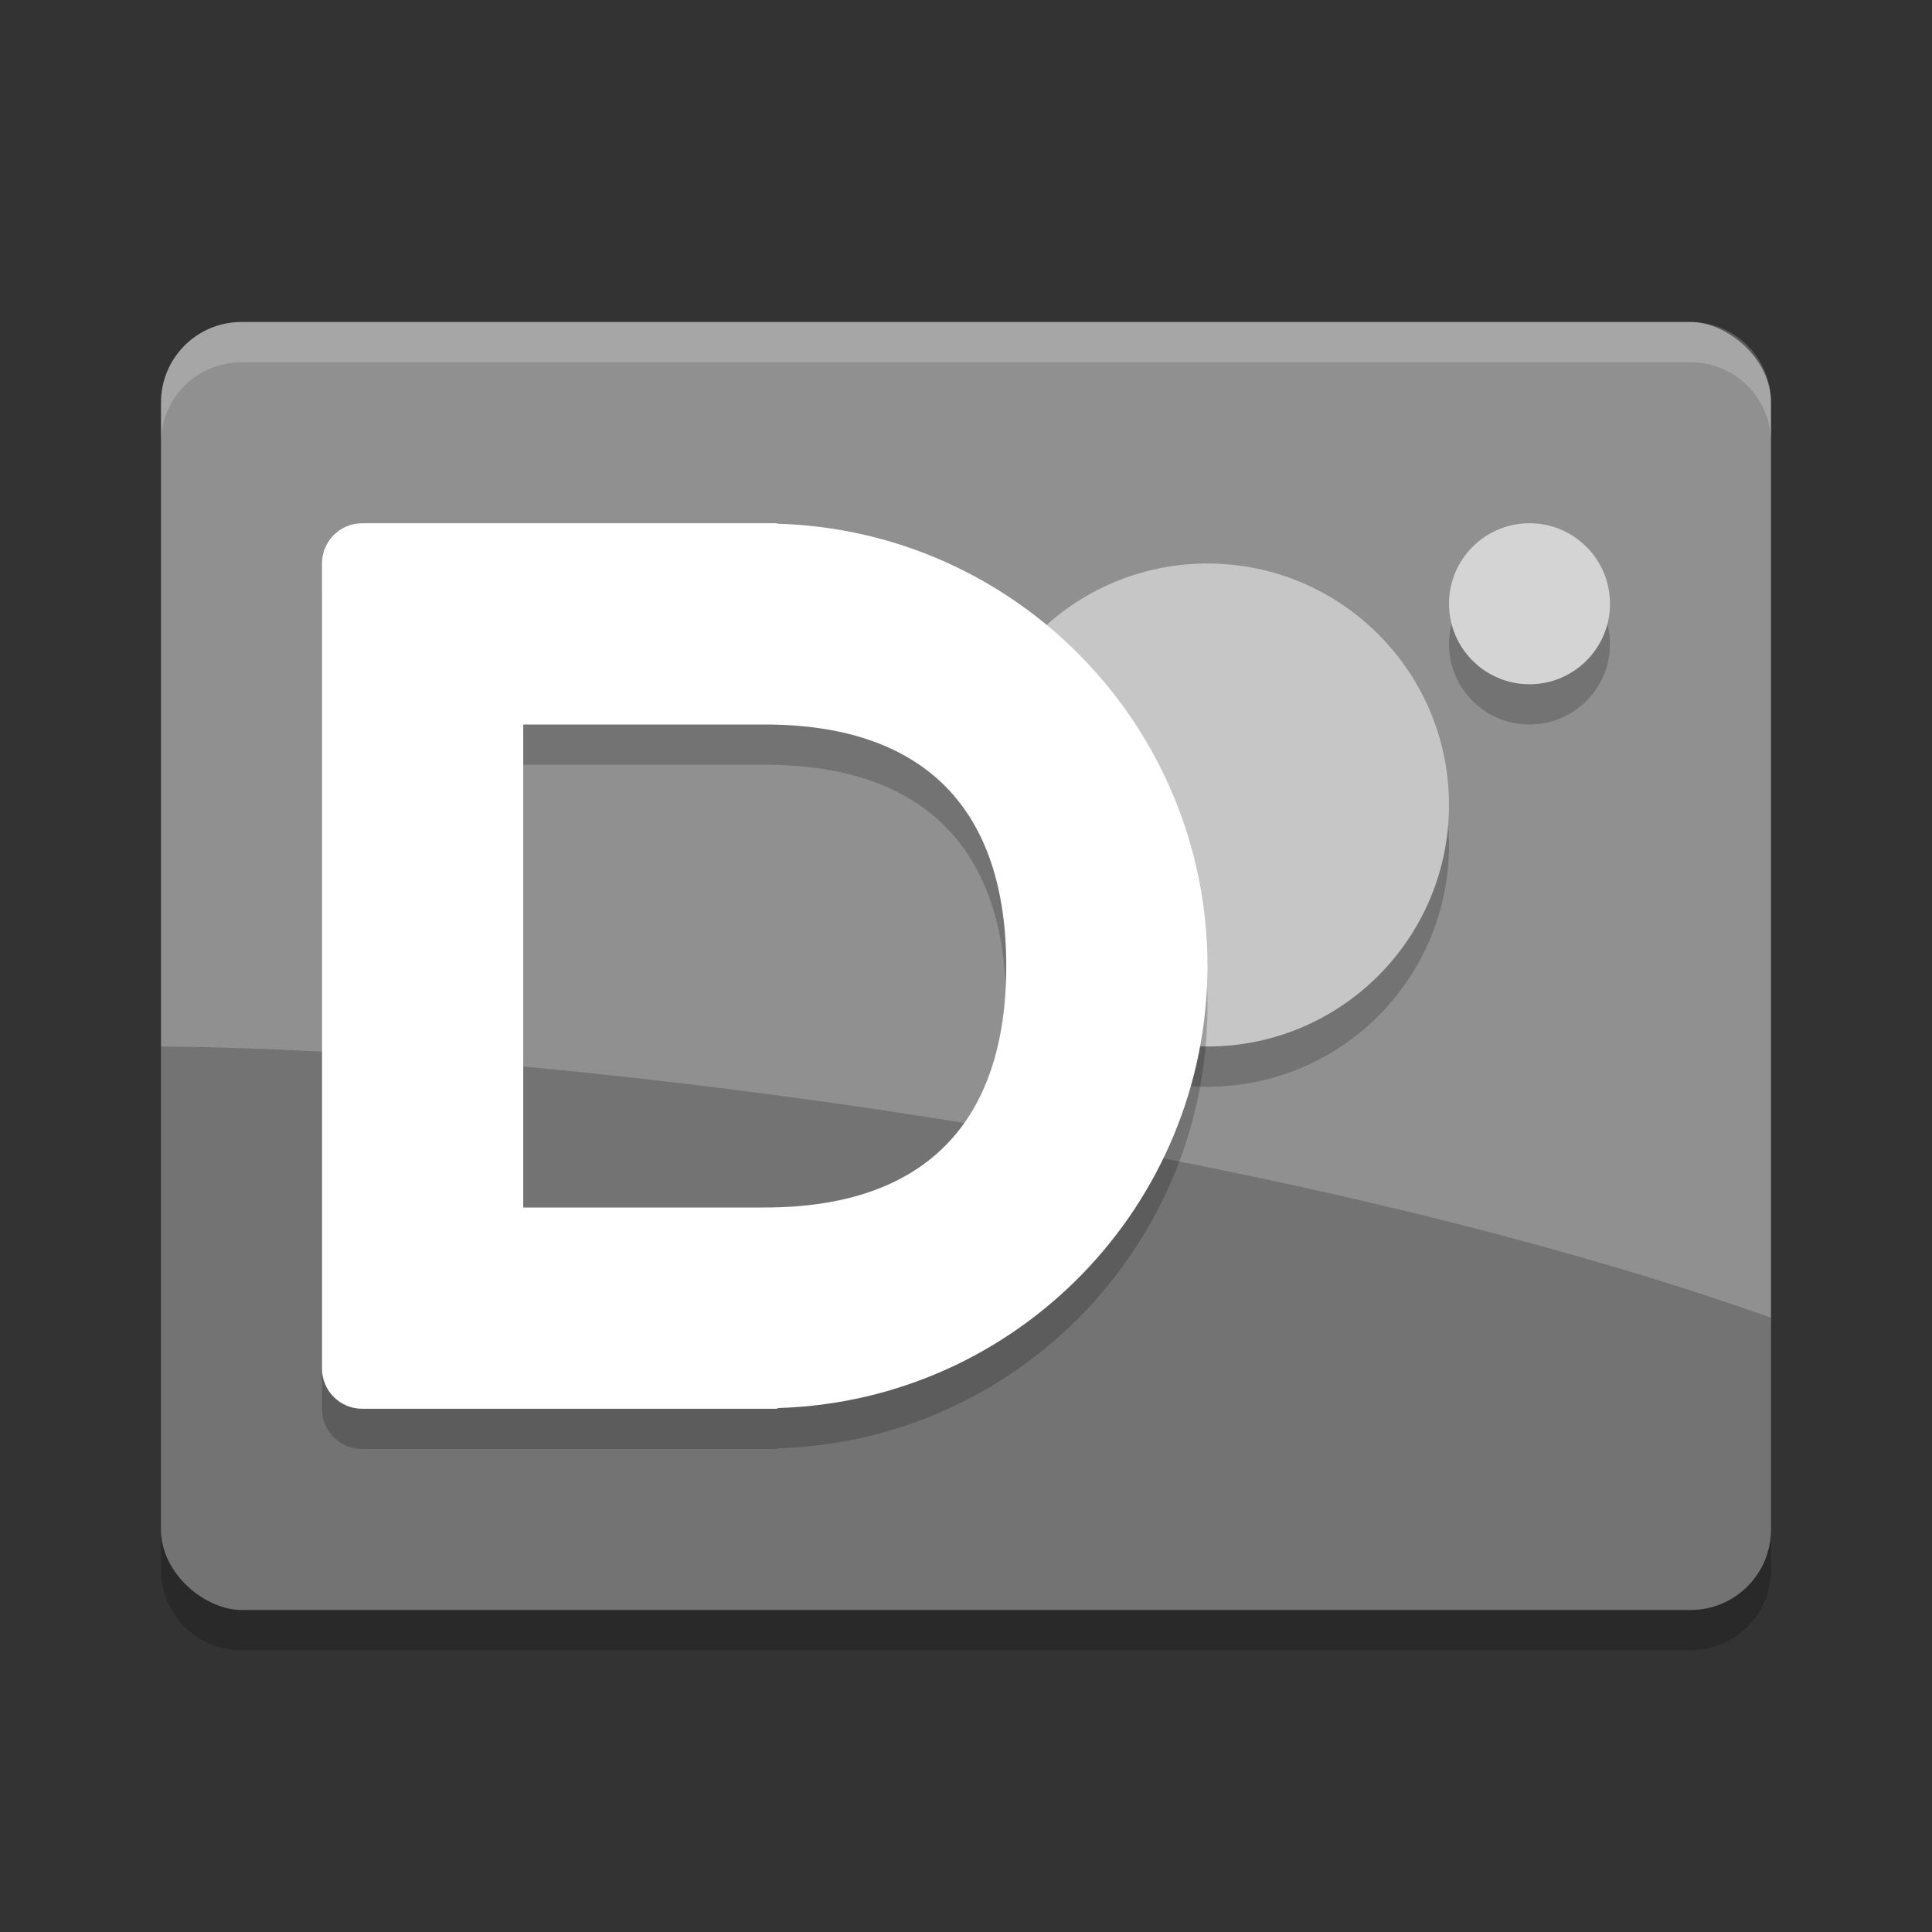 <svg xmlns="http://www.w3.org/2000/svg" width="48" height="48" version="1">
 <rect width="100%" height="100%" fill="#333333" stroke="none"/>
 <rect width="32" height="40" x="-40" y="-44" rx="2" ry="2" transform="matrix(0,-1,-1,0,0,0)" style="fill:#909090"/>
 <path style="opacity:0.2" d="m 4,26 0,12 c 0,1.108 0.892,2 2,2 l 36,0 c 1.108,0 2,-0.892 2,-2 l 0,-5.264 C 31.729,28.397 13.963,26.073 4,26 Z"/>
 <path d="M 6,8 C 4.892,8 4,8.892 4,10 l 0,1 C 4,9.892 4.892,9 6,9 l 36,0 c 1.108,0 2,0.892 2,2 l 0,-1 C 44,8.892 43.108,8 42,8 Z" style="opacity:0.2;fill:#ffffff"/>
 <path style="opacity:0.2" d="m 4,38 0,1 c 0,1.108 0.892,2 2,2 l 36,0 c 1.108,0 2,-0.892 2,-2 l 0,-1 c 0,1.108 -0.892,2 -2,2 L 6,40 C 4.892,40 4,39.108 4,38 Z"/>
 <path d="m 36,21 c 0,3.314 -2.686,6 -6,6 -0.855,0 -1.669,-0.179 -2.405,-0.501 -2.116,-0.927 -0.982,-2.579 -0.982,-5.037 0,-1.151 -2.289,-2.688 -1.727,-3.602 C 25.943,16.144 27.838,15 30,15 c 3.314,0 6,2.686 6,6 z" style="opacity:0.2"/>
 <path style="fill:#c6c6c6" d="m 36,20 c 0,3.314 -2.686,6 -6,6 -0.855,0 -1.669,-0.179 -2.405,-0.501 -2.116,-0.927 -0.982,-2.579 -0.982,-5.037 0,-1.151 -2.289,-2.688 -1.727,-3.602 C 25.943,15.144 27.838,14 30,14 c 3.314,0 6,2.686 6,6 z"/>
 <circle style="opacity:0.2" cx="38" cy="16" r="2"/>
 <circle cx="38" cy="15" r="2" style="fill:#d4d4d4"/>
 <path d="m 9,14 c -0.554,0 -1,0.446 -1,1 l 0,20 c 0,0.554 0.446,1 1,1 L 10.715,36 11,36 l 8.285,0 c 0.022,0 0.041,-0.015 0.062,-0.018 C 25.28,35.795 29.993,30.935 30,25 29.996,19.055 25.269,14.188 19.326,14.012 19.312,14.011 19.3,14 19.285,14 L 11,14 10.715,14 Z m 4,5 6,0 c 4,0 6,2.134 6,6 0,3.866 -2,6 -6,6 l -6,0 z" style="opacity:0.2"/>
 <path style="fill:#ffffff" d="m 9,13 c -0.554,0 -1,0.446 -1,1 l 0,20 c 0,0.554 0.446,1 1,1 L 10.715,35 11,35 l 8.285,0 c 0.022,0 0.041,-0.015 0.062,-0.018 C 25.28,34.795 29.993,29.935 30,24 29.996,18.055 25.269,13.188 19.326,13.012 19.312,13.011 19.3,13 19.285,13 L 11,13 10.715,13 Z m 4,5 6,0 c 4,0 6,2.134 6,6 0,3.866 -2,6 -6,6 l -6,0 z"/>
</svg>
